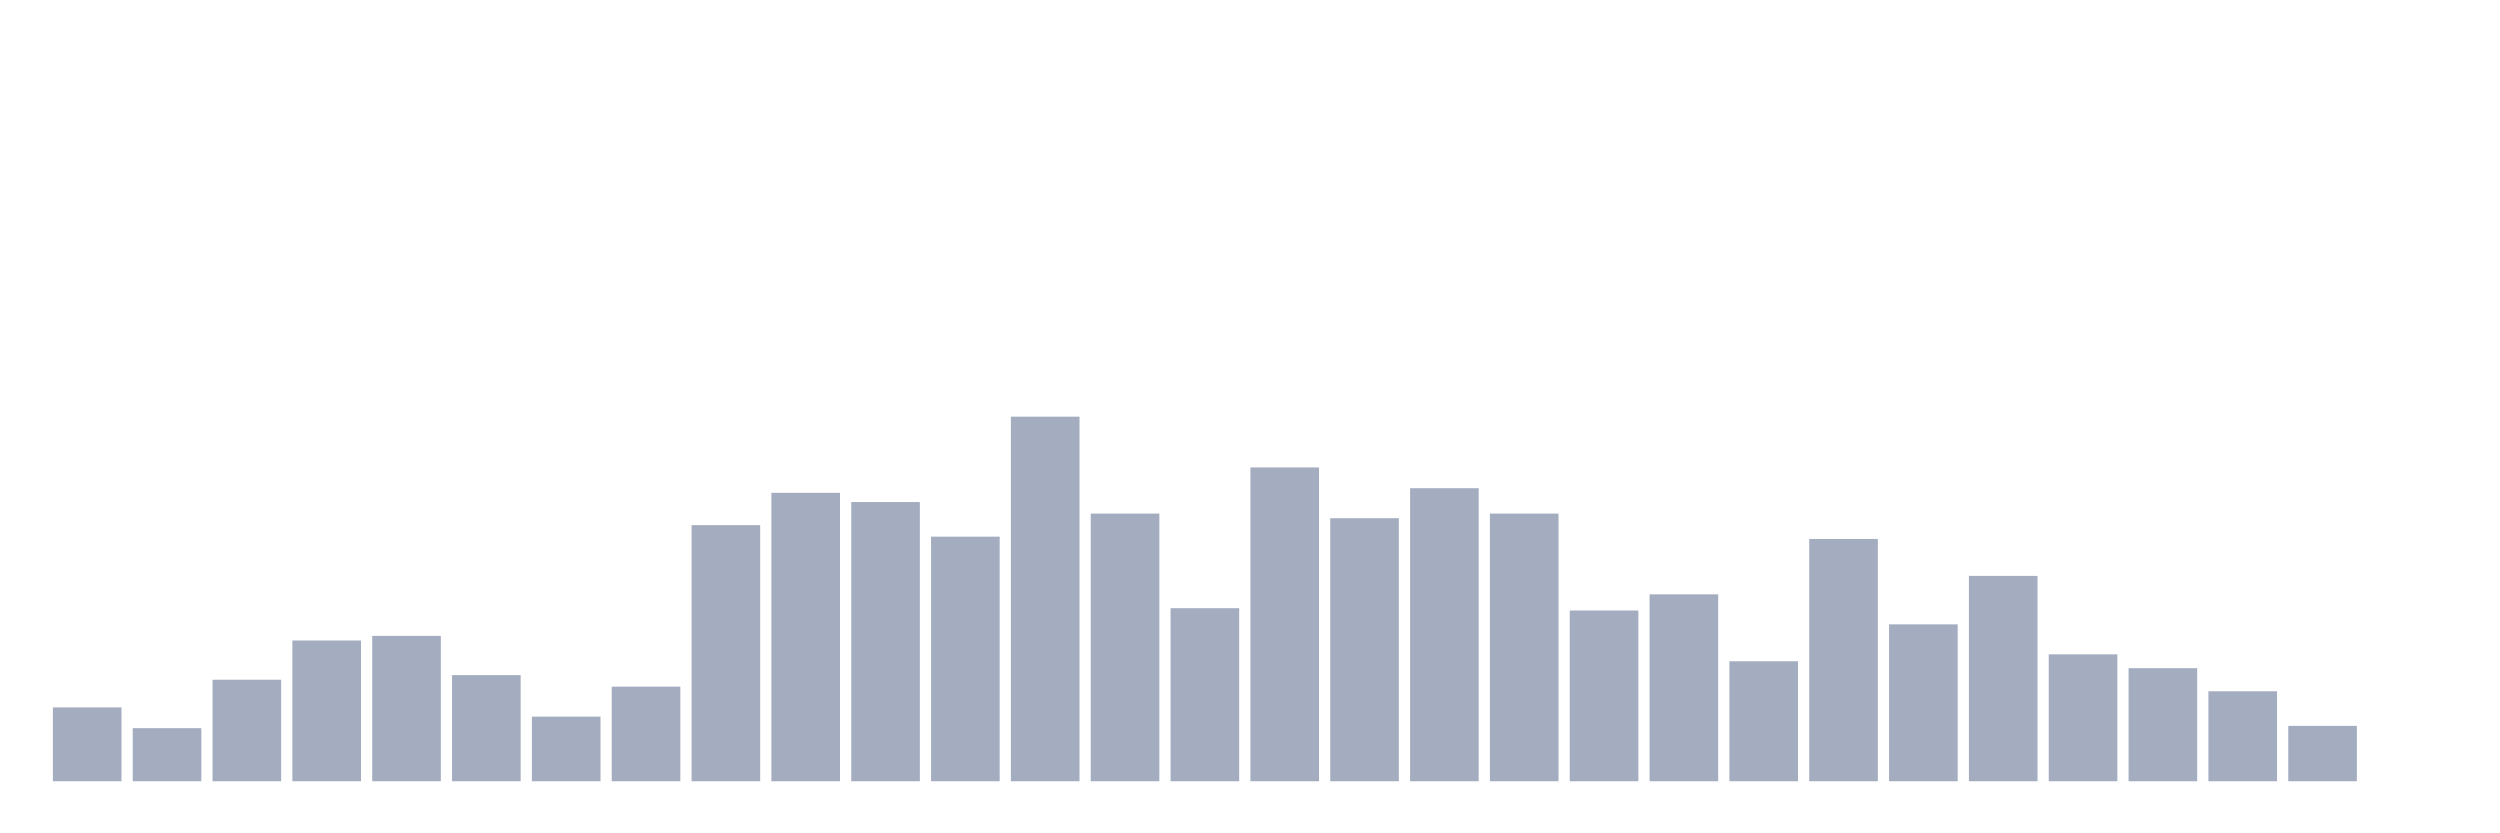 <svg xmlns="http://www.w3.org/2000/svg" viewBox="0 0 480 160"><g transform="translate(10,10)"><rect class="bar" x="0.153" width="13.175" y="125.823" height="14.177" fill="rgb(164,173,192)"></rect><rect class="bar" x="15.482" width="13.175" y="129.81" height="10.19" fill="rgb(164,173,192)"></rect><rect class="bar" x="30.81" width="13.175" y="120.506" height="19.494" fill="rgb(164,173,192)"></rect><rect class="bar" x="46.138" width="13.175" y="112.975" height="27.025" fill="rgb(164,173,192)"></rect><rect class="bar" x="61.466" width="13.175" y="112.089" height="27.911" fill="rgb(164,173,192)"></rect><rect class="bar" x="76.794" width="13.175" y="119.62" height="20.38" fill="rgb(164,173,192)"></rect><rect class="bar" x="92.123" width="13.175" y="127.595" height="12.405" fill="rgb(164,173,192)"></rect><rect class="bar" x="107.451" width="13.175" y="121.835" height="18.165" fill="rgb(164,173,192)"></rect><rect class="bar" x="122.779" width="13.175" y="90.823" height="49.177" fill="rgb(164,173,192)"></rect><rect class="bar" x="138.107" width="13.175" y="84.62" height="55.38" fill="rgb(164,173,192)"></rect><rect class="bar" x="153.436" width="13.175" y="86.392" height="53.608" fill="rgb(164,173,192)"></rect><rect class="bar" x="168.764" width="13.175" y="93.038" height="46.962" fill="rgb(164,173,192)"></rect><rect class="bar" x="184.092" width="13.175" y="70" height="70" fill="rgb(164,173,192)"></rect><rect class="bar" x="199.42" width="13.175" y="88.608" height="51.392" fill="rgb(164,173,192)"></rect><rect class="bar" x="214.748" width="13.175" y="106.772" height="33.228" fill="rgb(164,173,192)"></rect><rect class="bar" x="230.077" width="13.175" y="79.747" height="60.253" fill="rgb(164,173,192)"></rect><rect class="bar" x="245.405" width="13.175" y="89.494" height="50.506" fill="rgb(164,173,192)"></rect><rect class="bar" x="260.733" width="13.175" y="83.734" height="56.266" fill="rgb(164,173,192)"></rect><rect class="bar" x="276.061" width="13.175" y="88.608" height="51.392" fill="rgb(164,173,192)"></rect><rect class="bar" x="291.39" width="13.175" y="107.215" height="32.785" fill="rgb(164,173,192)"></rect><rect class="bar" x="306.718" width="13.175" y="104.114" height="35.886" fill="rgb(164,173,192)"></rect><rect class="bar" x="322.046" width="13.175" y="116.962" height="23.038" fill="rgb(164,173,192)"></rect><rect class="bar" x="337.374" width="13.175" y="93.481" height="46.519" fill="rgb(164,173,192)"></rect><rect class="bar" x="352.702" width="13.175" y="109.873" height="30.127" fill="rgb(164,173,192)"></rect><rect class="bar" x="368.031" width="13.175" y="100.57" height="39.43" fill="rgb(164,173,192)"></rect><rect class="bar" x="383.359" width="13.175" y="115.633" height="24.367" fill="rgb(164,173,192)"></rect><rect class="bar" x="398.687" width="13.175" y="118.291" height="21.709" fill="rgb(164,173,192)"></rect><rect class="bar" x="414.015" width="13.175" y="122.722" height="17.278" fill="rgb(164,173,192)"></rect><rect class="bar" x="429.344" width="13.175" y="129.367" height="10.633" fill="rgb(164,173,192)"></rect><rect class="bar" x="444.672" width="13.175" y="140" height="0" fill="rgb(164,173,192)"></rect></g></svg>
